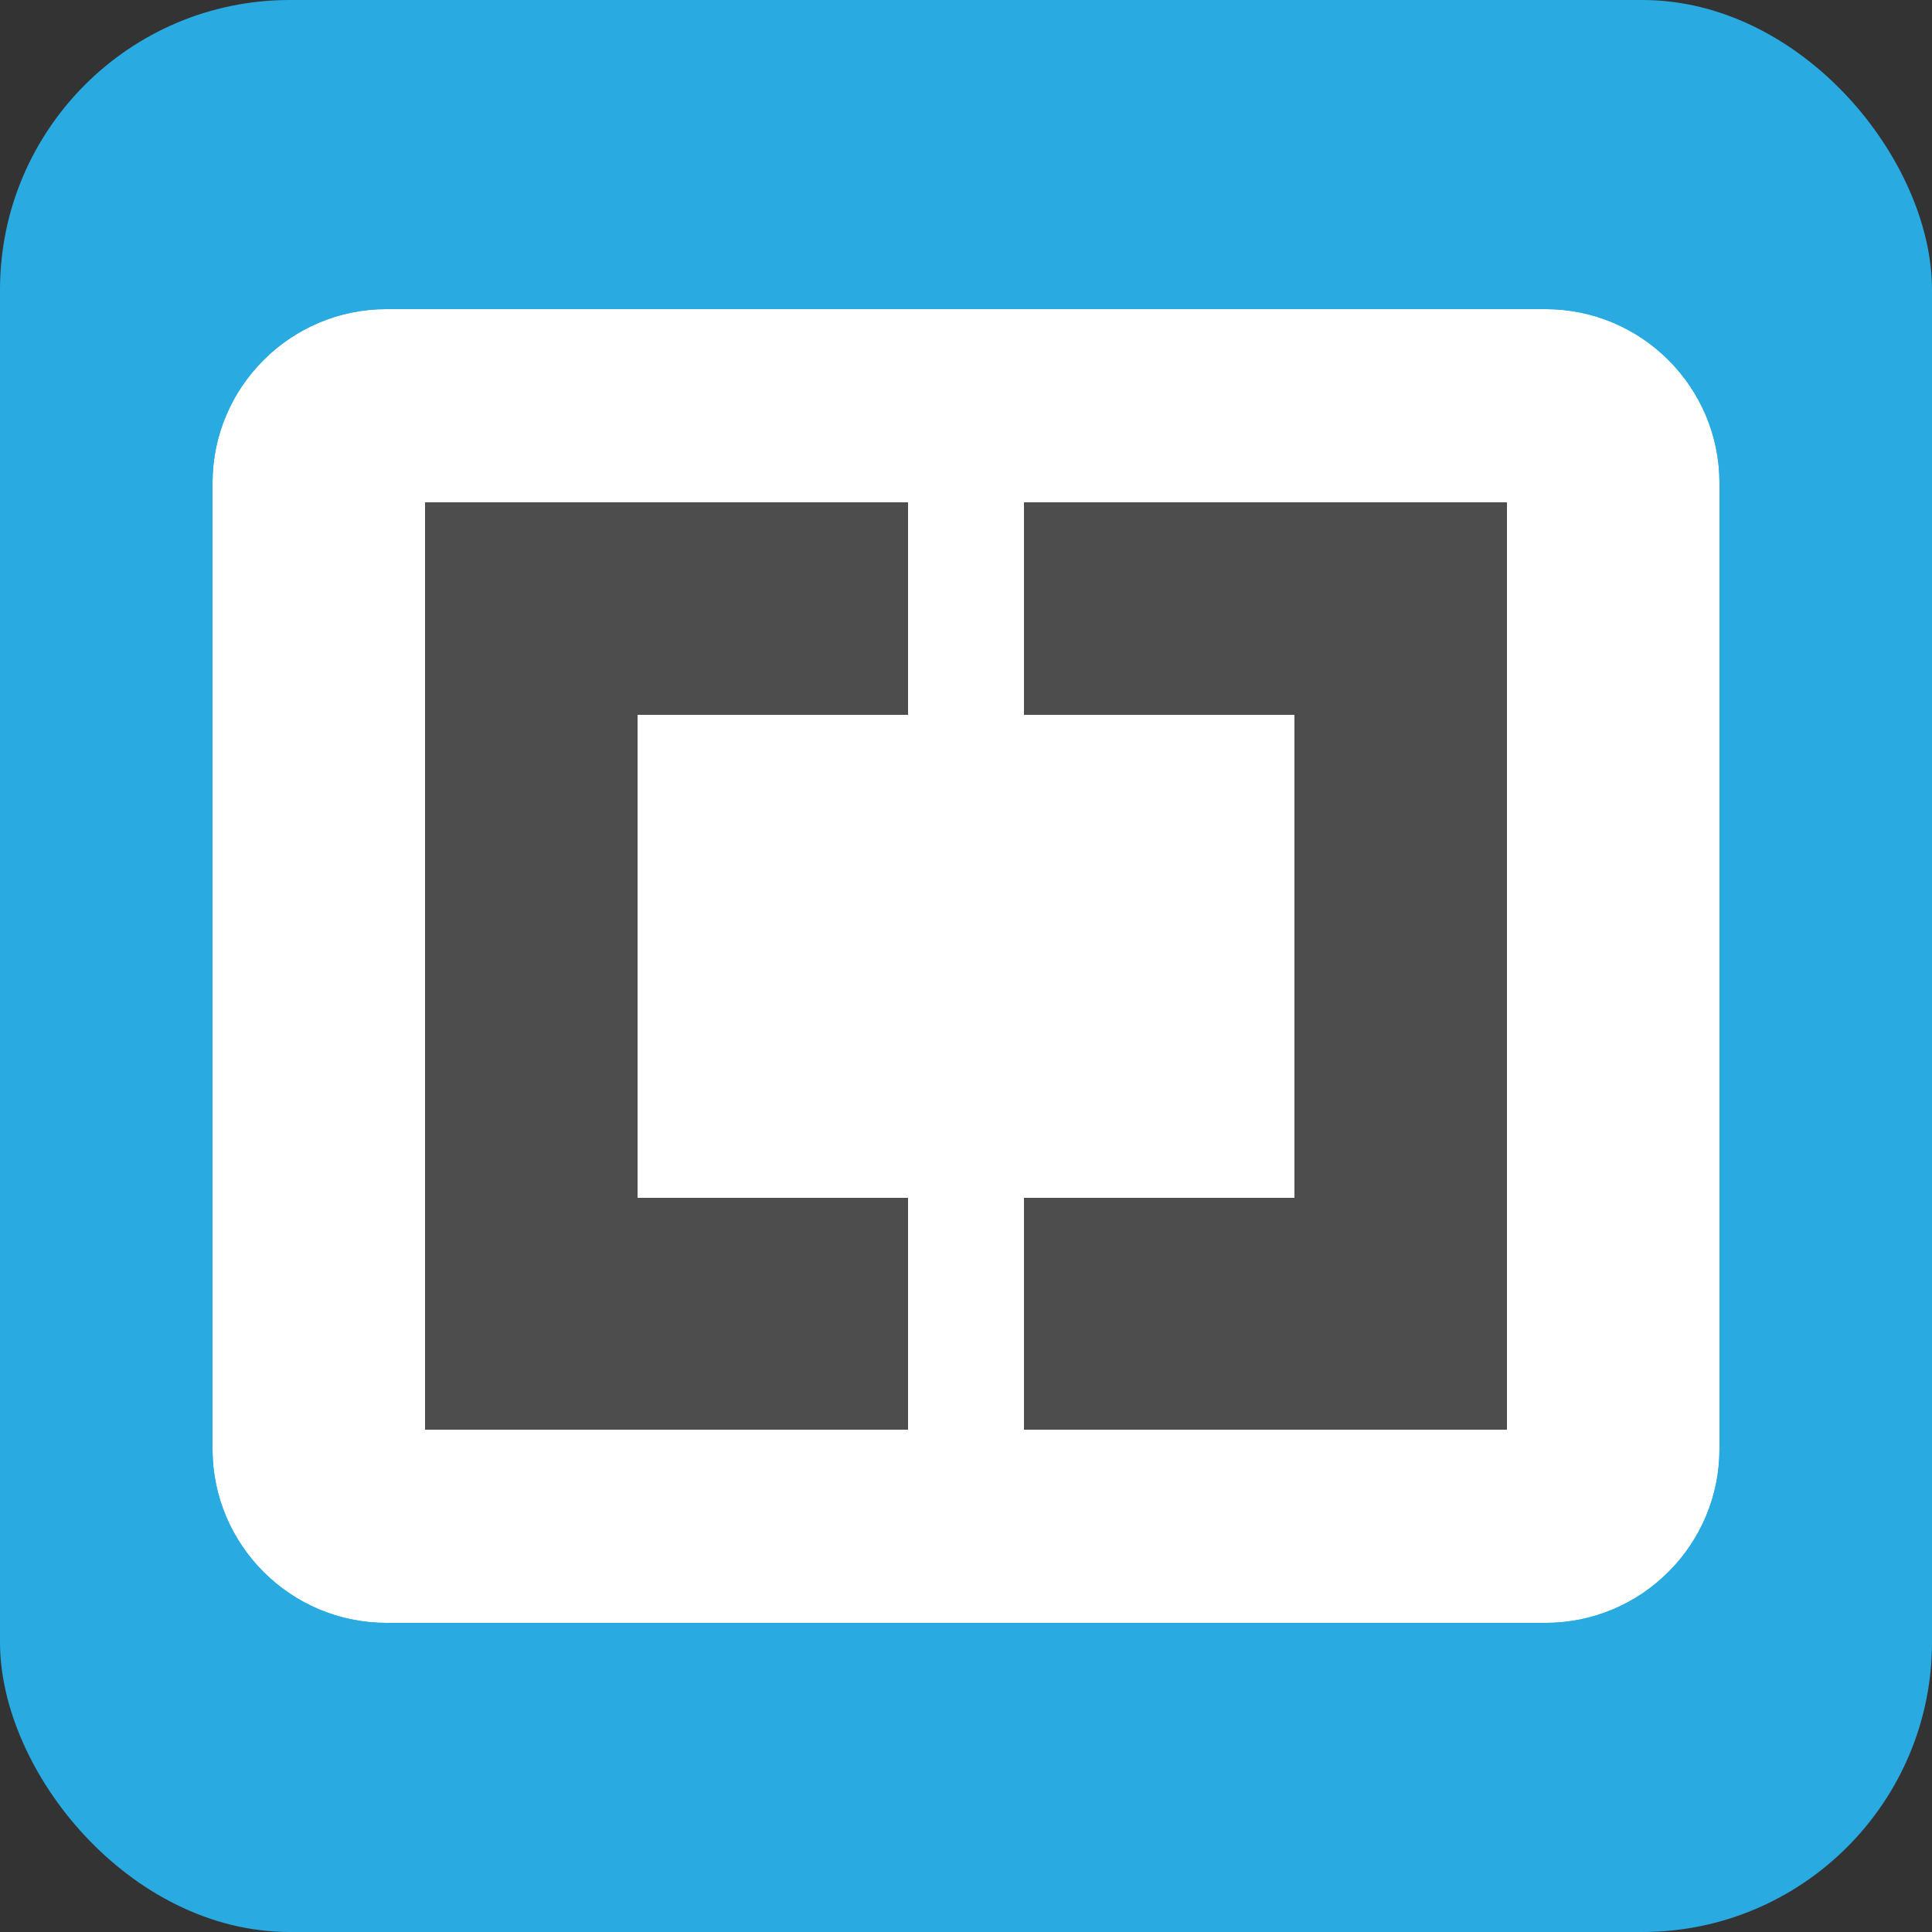 <svg width="40" height="40" viewBox="0 0 40 40" fill="none" xmlns="http://www.w3.org/2000/svg">
<rect x="0" y="0" width="40" height="40" fill="#333333" stroke="none"/>
<rect width="40" height="40" rx="6" fill="#29ABE2"/>
<path d="M32 6.4C33.985 6.4 35.6 8.015 35.6 10V30C35.6 31.985 33.985 33.6 32 33.6H8C6.015 33.6 4.4 31.985 4.4 30V10C4.4 8.015 6.015 6.4 8 6.4H32Z" fill="white"/>
<path d="M32 6.4C33.985 6.4 35.6 8.015 35.6 10V30C35.6 31.985 33.985 33.6 32 33.6H8C6.015 33.6 4.4 31.985 4.4 30V10C4.4 8.015 6.015 6.4 8 6.4H32ZM32 2H8C3.6 2 0 5.6 0 10V30C0 34.4 3.6 38 8 38H32C36.4 38 40 34.4 40 30V10C40 5.6 36.4 2 32 2Z" fill="url(#paint0_linear_6_2271)"/>
<path d="M31.2 10.4V29.6H21.2V24.8H26.8V14.8H21.2V10.4H31.2Z" fill="#4D4D4D"/>
<path d="M18.8 10.4V14.8H13.2V24.8H18.8V29.6H8.8V10.4H18.8Z" fill="#4D4D4D"/>
<defs>
<linearGradient id="paint0_linear_6_2271" x1="2000" y1="2" x2="2000" y2="3602" gradientUnits="userSpaceOnUse">
<stop stop-color="#29ABE2"/>
<stop offset="0.476" stop-color="#28A9E1"/>
<stop offset="0.664" stop-color="#23A2DC"/>
<stop offset="0.801" stop-color="#1A96D4"/>
<stop offset="0.913" stop-color="#0E85C9"/>
<stop offset="1" stop-color="#0071BC"/>
</linearGradient>
</defs>
</svg>
